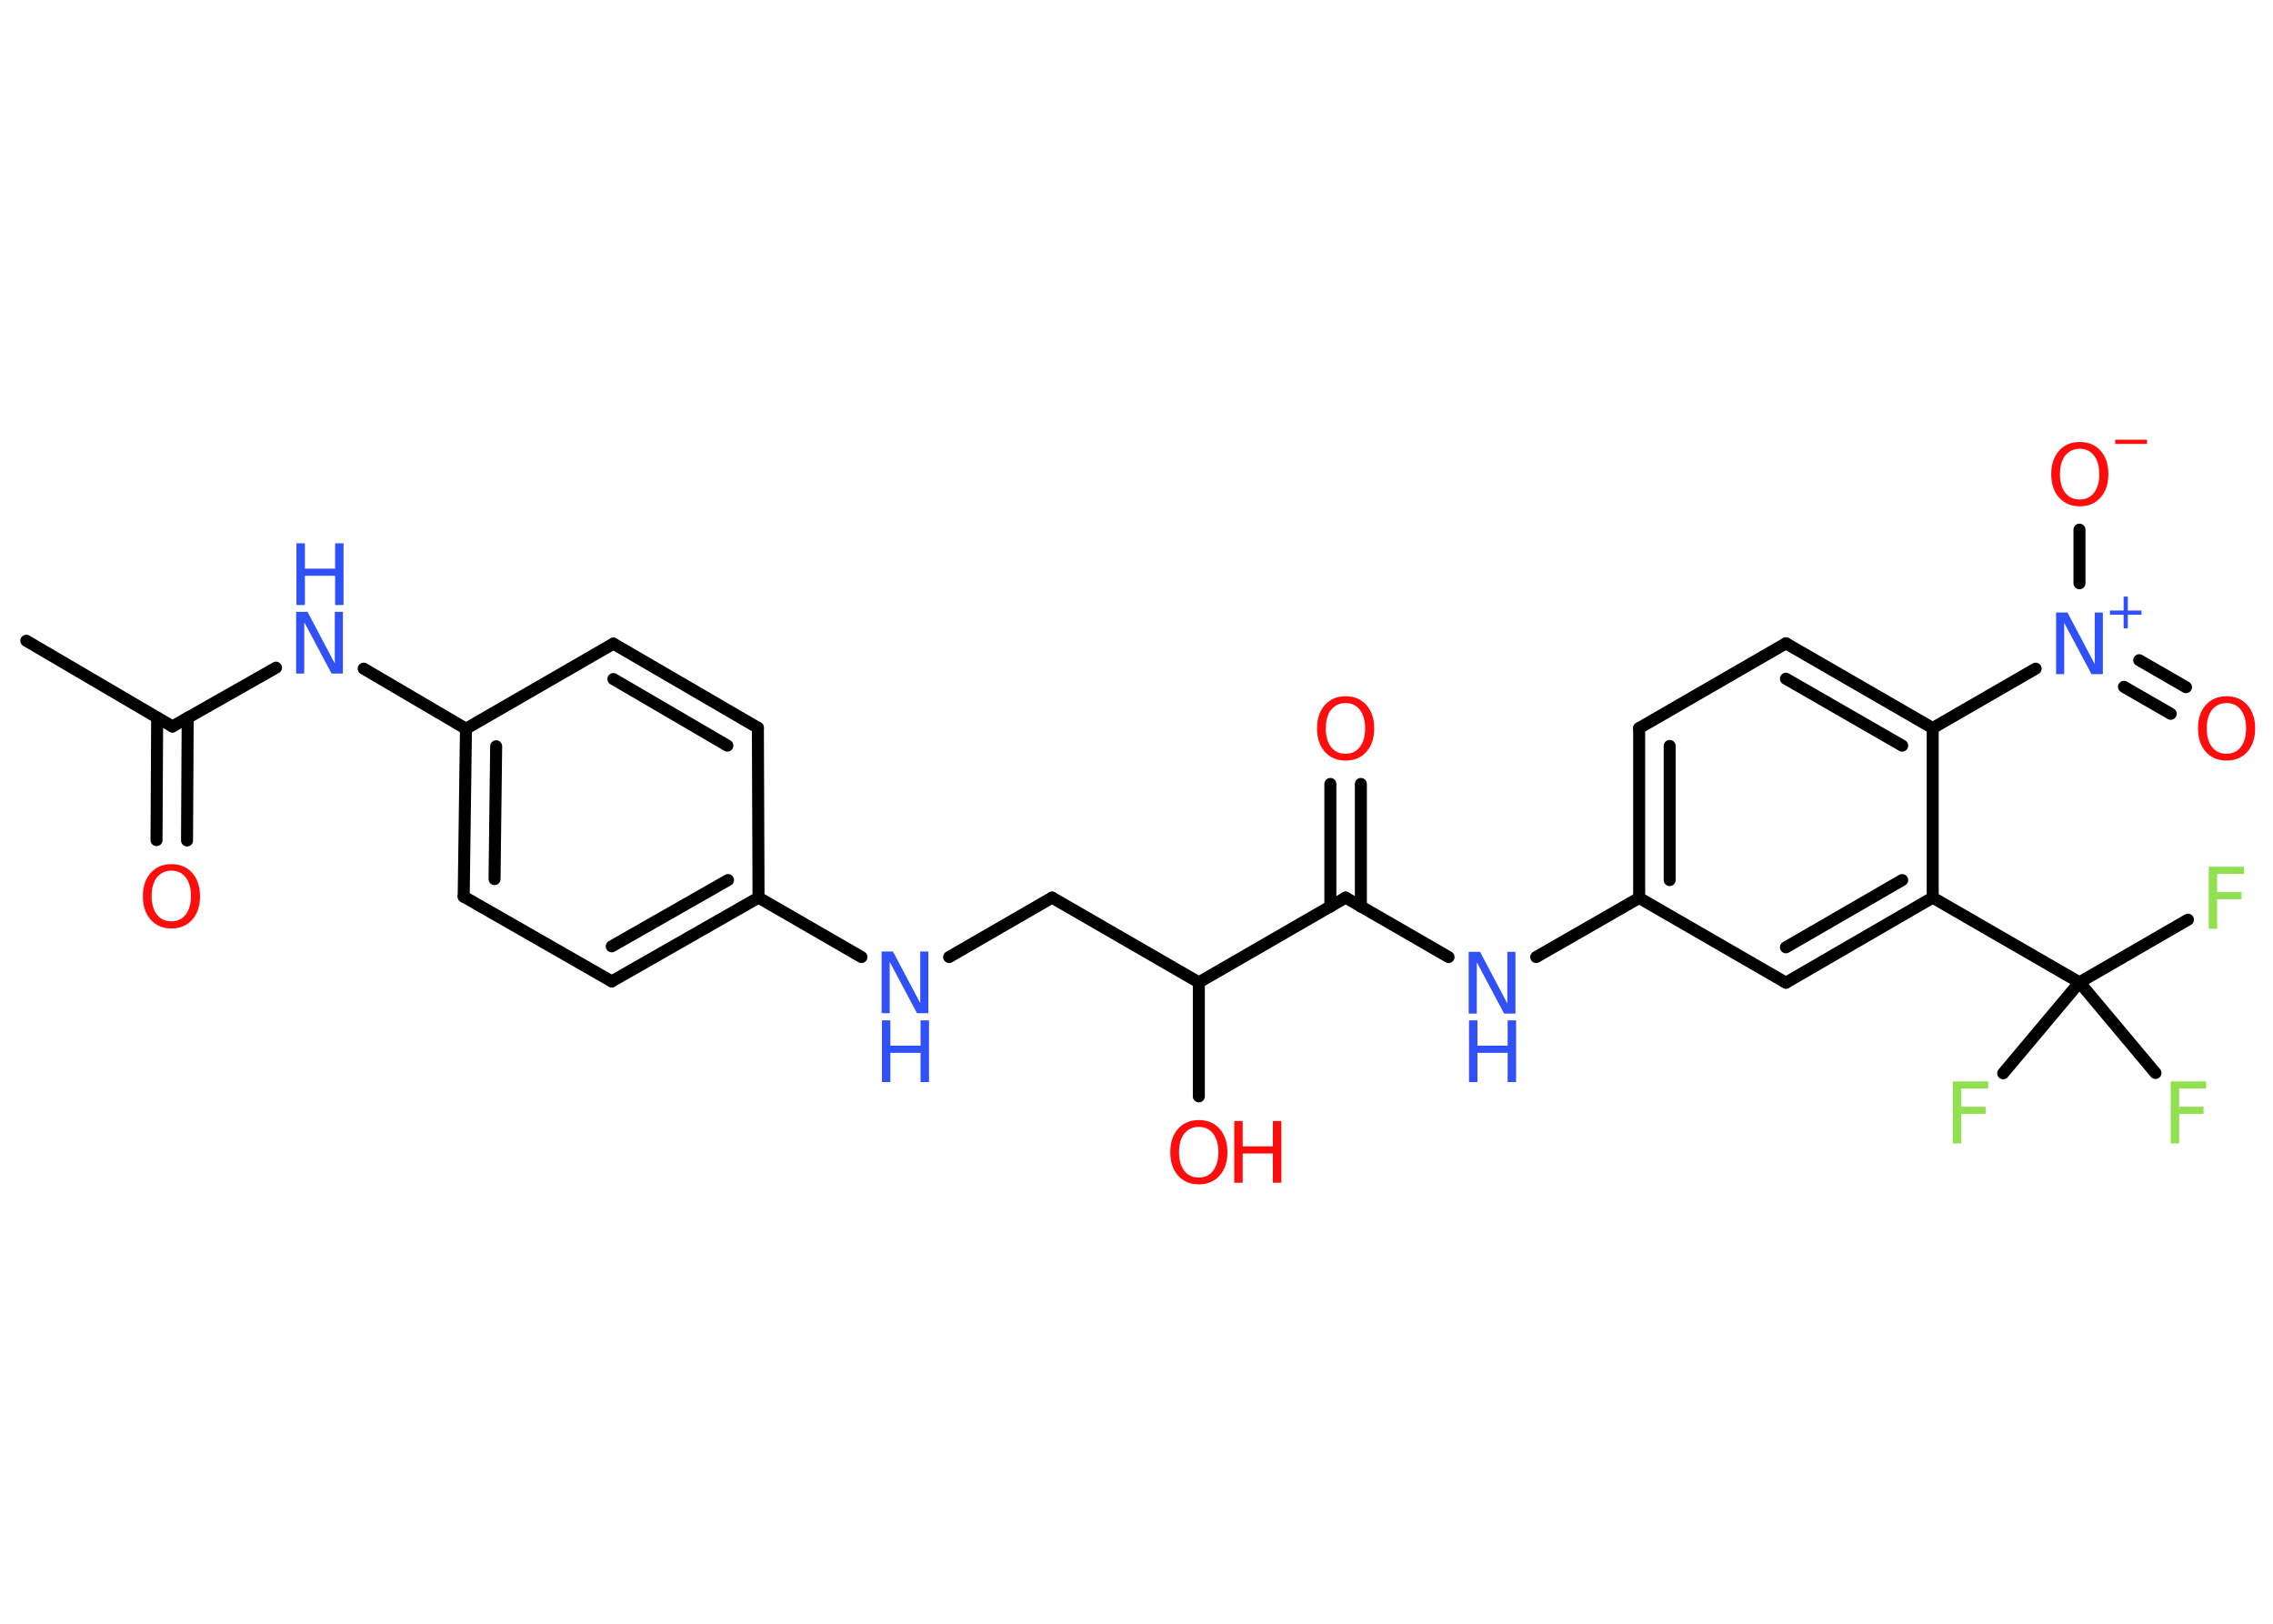 <?xml version='1.0' encoding='UTF-8'?>
<!DOCTYPE svg PUBLIC "-//W3C//DTD SVG 1.1//EN" "http://www.w3.org/Graphics/SVG/1.1/DTD/svg11.dtd">
<svg version='1.2' xmlns='http://www.w3.org/2000/svg' xmlns:xlink='http://www.w3.org/1999/xlink' width='70.0mm' height='50.0mm' viewBox='0 0 70.0 50.0'>
  <desc>Generated by the Chemistry Development Kit (http://github.com/cdk)</desc>
  <g stroke-linecap='round' stroke-linejoin='round' stroke='#000000' stroke-width='.37' fill='#3050F8'>
    <rect x='.0' y='.0' width='70.0' height='50.0' fill='#FFFFFF' stroke='none'/>
    <g id='mol1' class='mol'>
      <line id='mol1bnd1' class='bond' x1='.81' y1='19.73' x2='5.31' y2='22.37'/>
      <g id='mol1bnd2' class='bond'>
        <line x1='5.78' y1='22.1' x2='5.76' y2='25.88'/>
        <line x1='4.84' y1='22.1' x2='4.82' y2='25.87'/>
      </g>
      <line id='mol1bnd3' class='bond' x1='5.31' y1='22.37' x2='8.5' y2='20.56'/>
      <line id='mol1bnd4' class='bond' x1='11.2' y1='20.59' x2='14.35' y2='22.44'/>
      <g id='mol1bnd5' class='bond'>
        <line x1='14.35' y1='22.44' x2='14.28' y2='27.61'/>
        <line x1='15.28' y1='22.98' x2='15.23' y2='27.07'/>
      </g>
      <line id='mol1bnd6' class='bond' x1='14.28' y1='27.61' x2='18.84' y2='30.22'/>
      <g id='mol1bnd7' class='bond'>
        <line x1='18.84' y1='30.22' x2='23.36' y2='27.64'/>
        <line x1='18.84' y1='29.14' x2='22.42' y2='27.1'/>
      </g>
      <line id='mol1bnd8' class='bond' x1='23.36' y1='27.64' x2='26.53' y2='29.47'/>
      <line id='mol1bnd9' class='bond' x1='29.23' y1='29.47' x2='32.4' y2='27.64'/>
      <line id='mol1bnd10' class='bond' x1='32.4' y1='27.64' x2='36.92' y2='30.25'/>
      <line id='mol1bnd11' class='bond' x1='36.92' y1='30.25' x2='36.92' y2='33.76'/>
      <line id='mol1bnd12' class='bond' x1='36.92' y1='30.25' x2='41.44' y2='27.64'/>
      <g id='mol1bnd13' class='bond'>
        <line x1='40.97' y1='27.92' x2='40.97' y2='24.14'/>
        <line x1='41.91' y1='27.92' x2='41.91' y2='24.14'/>
      </g>
      <line id='mol1bnd14' class='bond' x1='41.44' y1='27.64' x2='44.61' y2='29.47'/>
      <line id='mol1bnd15' class='bond' x1='47.31' y1='29.47' x2='50.48' y2='27.65'/>
      <g id='mol1bnd16' class='bond'>
        <line x1='50.48' y1='22.42' x2='50.48' y2='27.65'/>
        <line x1='51.42' y1='22.97' x2='51.42' y2='27.1'/>
      </g>
      <line id='mol1bnd17' class='bond' x1='50.48' y1='22.42' x2='55.0' y2='19.81'/>
      <g id='mol1bnd18' class='bond'>
        <line x1='59.52' y1='22.42' x2='55.0' y2='19.81'/>
        <line x1='58.58' y1='22.96' x2='55.0' y2='20.9'/>
      </g>
      <line id='mol1bnd19' class='bond' x1='59.52' y1='22.42' x2='62.69' y2='20.59'/>
      <g id='mol1bnd20' class='bond'>
        <line x1='65.88' y1='20.33' x2='67.32' y2='21.16'/>
        <line x1='65.41' y1='21.15' x2='66.85' y2='21.98'/>
      </g>
      <line id='mol1bnd21' class='bond' x1='64.04' y1='17.96' x2='64.04' y2='16.31'/>
      <line id='mol1bnd22' class='bond' x1='59.52' y1='22.42' x2='59.52' y2='27.64'/>
      <line id='mol1bnd23' class='bond' x1='59.52' y1='27.64' x2='64.04' y2='30.25'/>
      <line id='mol1bnd24' class='bond' x1='64.04' y1='30.25' x2='67.38' y2='28.32'/>
      <line id='mol1bnd25' class='bond' x1='64.04' y1='30.25' x2='61.69' y2='33.05'/>
      <line id='mol1bnd26' class='bond' x1='64.04' y1='30.25' x2='66.38' y2='33.04'/>
      <g id='mol1bnd27' class='bond'>
        <line x1='55.0' y1='30.26' x2='59.52' y2='27.64'/>
        <line x1='55.0' y1='29.17' x2='58.58' y2='27.1'/>
      </g>
      <line id='mol1bnd28' class='bond' x1='50.48' y1='27.65' x2='55.0' y2='30.26'/>
      <line id='mol1bnd29' class='bond' x1='23.36' y1='27.64' x2='23.34' y2='22.41'/>
      <g id='mol1bnd30' class='bond'>
        <line x1='23.34' y1='22.41' x2='18.89' y2='19.82'/>
        <line x1='22.4' y1='22.96' x2='18.89' y2='20.91'/>
      </g>
      <line id='mol1bnd31' class='bond' x1='14.35' y1='22.44' x2='18.89' y2='19.82'/>
      <path id='mol1atm3' class='atom' d='M5.28 26.81q-.28 .0 -.45 .21q-.16 .21 -.16 .57q.0 .36 .16 .57q.16 .21 .45 .21q.28 .0 .44 -.21q.16 -.21 .16 -.57q.0 -.36 -.16 -.57q-.16 -.21 -.44 -.21zM5.28 26.61q.4 .0 .64 .27q.24 .27 .24 .72q.0 .45 -.24 .72q-.24 .27 -.64 .27q-.4 .0 -.64 -.27q-.24 -.27 -.24 -.72q.0 -.45 .24 -.72q.24 -.27 .64 -.27z' stroke='none' fill='#FF0D0D'/>
      <g id='mol1atm4' class='atom'>
        <path d='M9.13 18.84h.34l.84 1.59v-1.59h.25v1.9h-.35l-.84 -1.58v1.58h-.25v-1.9z' stroke='none'/>
        <path d='M9.13 16.73h.26v.78h.93v-.78h.26v1.9h-.26v-.9h-.93v.9h-.26v-1.9z' stroke='none'/>
      </g>
      <g id='mol1atm9' class='atom'>
        <path d='M27.16 29.3h.34l.84 1.59v-1.59h.25v1.9h-.35l-.84 -1.58v1.58h-.25v-1.9z' stroke='none'/>
        <path d='M27.16 31.42h.26v.78h.93v-.78h.26v1.9h-.26v-.9h-.93v.9h-.26v-1.9z' stroke='none'/>
      </g>
      <g id='mol1atm12' class='atom'>
        <path d='M36.92 34.7q-.28 .0 -.45 .21q-.16 .21 -.16 .57q.0 .36 .16 .57q.16 .21 .45 .21q.28 .0 .44 -.21q.16 -.21 .16 -.57q.0 -.36 -.16 -.57q-.16 -.21 -.44 -.21zM36.92 34.49q.4 .0 .64 .27q.24 .27 .24 .72q.0 .45 -.24 .72q-.24 .27 -.64 .27q-.4 .0 -.64 -.27q-.24 -.27 -.24 -.72q.0 -.45 .24 -.72q.24 -.27 .64 -.27z' stroke='none' fill='#FF0D0D'/>
        <path d='M38.01 34.52h.26v.78h.93v-.78h.26v1.9h-.26v-.9h-.93v.9h-.26v-1.9z' stroke='none' fill='#FF0D0D'/>
      </g>
      <path id='mol1atm14' class='atom' d='M41.44 21.65q-.28 .0 -.45 .21q-.16 .21 -.16 .57q.0 .36 .16 .57q.16 .21 .45 .21q.28 .0 .44 -.21q.16 -.21 .16 -.57q.0 -.36 -.16 -.57q-.16 -.21 -.44 -.21zM41.44 21.44q.4 .0 .64 .27q.24 .27 .24 .72q.0 .45 -.24 .72q-.24 .27 -.64 .27q-.4 .0 -.64 -.27q-.24 -.27 -.24 -.72q.0 -.45 .24 -.72q.24 -.27 .64 -.27z' stroke='none' fill='#FF0D0D'/>
      <g id='mol1atm15' class='atom'>
        <path d='M45.24 29.31h.34l.84 1.59v-1.59h.25v1.9h-.35l-.84 -1.58v1.58h-.25v-1.9z' stroke='none'/>
        <path d='M45.24 31.42h.26v.78h.93v-.78h.26v1.9h-.26v-.9h-.93v.9h-.26v-1.9z' stroke='none'/>
      </g>
      <g id='mol1atm20' class='atom'>
        <path d='M63.33 18.86h.34l.84 1.59v-1.59h.25v1.9h-.35l-.84 -1.58v1.58h-.25v-1.9z' stroke='none'/>
        <path d='M65.53 18.37v.43h.42v.13h-.42v.42h-.13v-.42h-.42v-.13h.42v-.43h.13z' stroke='none'/>
      </g>
      <path id='mol1atm21' class='atom' d='M68.57 21.65q-.28 .0 -.45 .21q-.16 .21 -.16 .57q.0 .36 .16 .57q.16 .21 .45 .21q.28 .0 .44 -.21q.16 -.21 .16 -.57q.0 -.36 -.16 -.57q-.16 -.21 -.44 -.21zM68.57 21.44q.4 .0 .64 .27q.24 .27 .24 .72q.0 .45 -.24 .72q-.24 .27 -.64 .27q-.4 .0 -.64 -.27q-.24 -.27 -.24 -.72q.0 -.45 .24 -.72q.24 -.27 .64 -.27z' stroke='none' fill='#FF0D0D'/>
      <g id='mol1atm22' class='atom'>
        <path d='M64.05 13.82q-.28 .0 -.45 .21q-.16 .21 -.16 .57q.0 .36 .16 .57q.16 .21 .45 .21q.28 .0 .44 -.21q.16 -.21 .16 -.57q.0 -.36 -.16 -.57q-.16 -.21 -.44 -.21zM64.05 13.61q.4 .0 .64 .27q.24 .27 .24 .72q.0 .45 -.24 .72q-.24 .27 -.64 .27q-.4 .0 -.64 -.27q-.24 -.27 -.24 -.72q.0 -.45 .24 -.72q.24 -.27 .64 -.27z' stroke='none' fill='#FF0D0D'/>
        <path d='M65.14 13.54h.98v.13h-.98v-.13z' stroke='none' fill='#FF0D0D'/>
      </g>
      <path id='mol1atm25' class='atom' d='M68.02 26.69h1.09v.22h-.83v.56h.75v.22h-.75v.91h-.26v-1.9z' stroke='none' fill='#90E050'/>
      <path id='mol1atm26' class='atom' d='M60.14 33.3h1.09v.22h-.83v.56h.75v.22h-.75v.91h-.26v-1.9z' stroke='none' fill='#90E050'/>
      <path id='mol1atm27' class='atom' d='M66.85 33.3h1.09v.22h-.83v.56h.75v.22h-.75v.91h-.26v-1.9z' stroke='none' fill='#90E050'/>
    </g>
  </g>
</svg>
